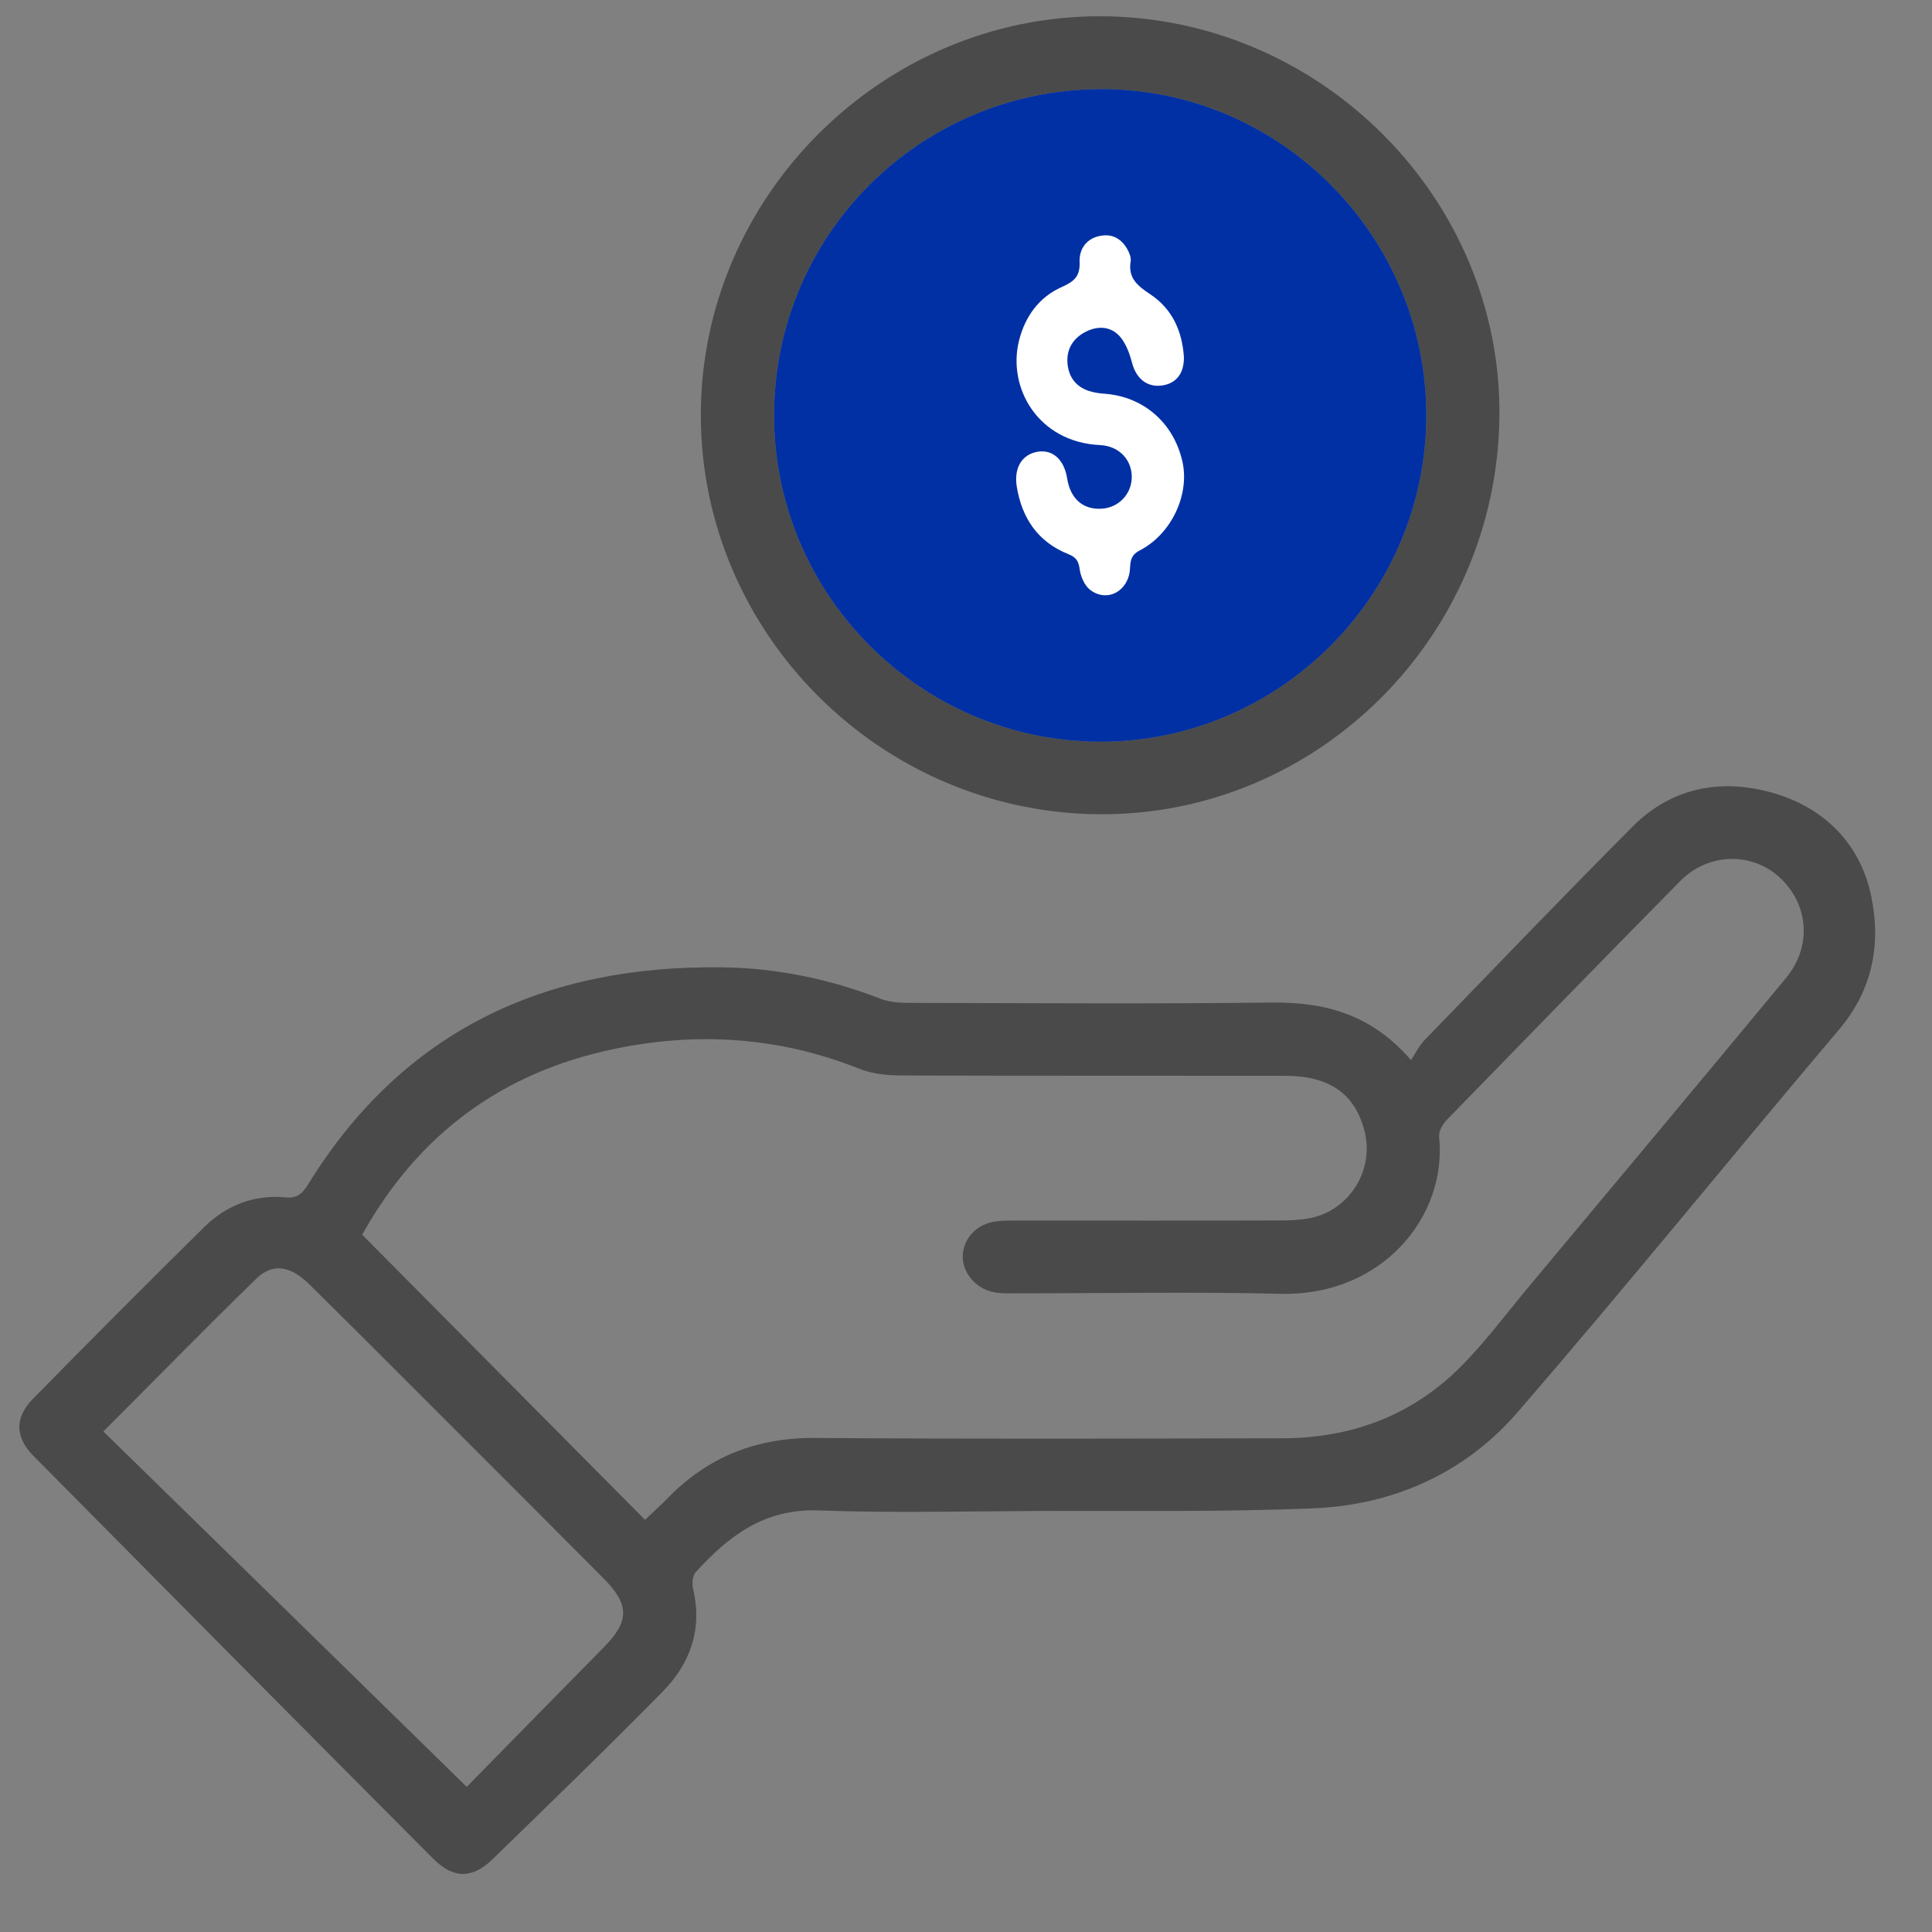 <?xml version="1.0" encoding="UTF-8"?>
<svg width="24px" height="24px" viewBox="0 0 24 24" version="1.1" xmlns="http://www.w3.org/2000/svg" xmlns:xlink="http://www.w3.org/1999/xlink">
    <rect x="0" y="0" width="24" height="24" fill="#808080" stroke="none"/>
    <!-- Generator: Sketch 53.2 (72643) - https://sketchapp.com -->
    <title>icon_profile copy 27</title>
    <desc>Created with Sketch.</desc>
    <g id="icon_profile-copy-27" stroke="none" stroke-width="1" fill="none" fill-rule="evenodd">
        <g id="Group-10" transform="translate(-0, -1)">
            <g id="Group-7" transform="translate(0, 0.481)">
                <path d="M7.504,20.979 C7.82,20.657 7.821,20.452 7.499,20.128 C6.895,19.519 6.289,18.914 5.682,18.307 C5.07,17.693 4.457,17.08 3.841,16.472 C3.608,16.242 3.388,16.206 3.185,16.402 C2.565,17.005 1.96,17.625 1.284,18.301 C2.783,19.766 4.27,21.22 5.798,22.716 C6.374,22.128 6.939,21.553 7.504,20.979 M22.185,12.67 C22.512,12.275 22.47,11.755 22.108,11.419 C21.763,11.101 21.22,11.111 20.875,11.461 C19.905,12.445 18.942,13.434 17.978,14.425 C17.924,14.479 17.87,14.572 17.877,14.641 C17.981,15.628 17.17,16.621 15.91,16.591 C14.813,16.565 13.713,16.586 12.614,16.585 C12.52,16.585 12.423,16.589 12.332,16.568 C12.11,16.521 11.946,16.312 11.96,16.108 C11.973,15.891 12.145,15.717 12.379,15.691 C12.464,15.68 12.55,15.681 12.636,15.681 C13.718,15.681 14.799,15.683 15.88,15.68 C16.009,15.68 16.139,15.677 16.265,15.653 C16.763,15.559 17.076,15.055 16.95,14.567 C16.832,14.108 16.516,13.884 15.968,13.883 C14.379,13.881 12.793,13.884 11.204,13.879 C11.027,13.878 10.838,13.861 10.676,13.796 C9.679,13.398 8.654,13.333 7.617,13.552 C6.242,13.842 5.199,14.601 4.499,15.857 C5.671,17.037 6.836,18.212 8.013,19.399 C8.139,19.278 8.215,19.211 8.287,19.137 C8.792,18.615 9.4,18.375 10.131,18.382 C12.063,18.396 13.995,18.39 15.926,18.386 C16.768,18.385 17.515,18.116 18.119,17.523 C18.429,17.218 18.691,16.864 18.971,16.527 C20.044,15.242 21.118,13.959 22.185,12.67 M23.244,11.647 C23.369,12.242 23.266,12.812 22.845,13.309 C21.508,14.888 20.207,16.495 18.855,18.059 C18.2,18.817 17.313,19.215 16.314,19.256 C15.175,19.304 14.032,19.284 12.893,19.289 C11.982,19.293 11.071,19.315 10.164,19.282 C9.495,19.258 9.048,19.602 8.641,20.051 C8.602,20.095 8.595,20.196 8.61,20.26 C8.729,20.759 8.573,21.186 8.231,21.534 C7.539,22.237 6.83,22.923 6.122,23.612 C5.868,23.86 5.633,23.861 5.381,23.608 C3.721,21.942 2.067,20.274 0.413,18.602 C0.186,18.371 0.181,18.128 0.409,17.896 C1.112,17.18 1.82,16.469 2.535,15.764 C2.81,15.493 3.151,15.358 3.542,15.393 C3.683,15.408 3.752,15.354 3.824,15.237 C5.006,13.317 6.775,12.503 8.979,12.536 C9.653,12.545 10.307,12.681 10.938,12.926 C11.046,12.968 11.171,12.977 11.29,12.977 C12.791,12.98 14.294,12.991 15.794,12.973 C16.455,12.966 17.032,13.114 17.528,13.688 C17.589,13.594 17.631,13.507 17.697,13.439 C18.557,12.551 19.412,11.66 20.284,10.784 C20.77,10.298 21.385,10.186 22.024,10.369 C22.66,10.552 23.107,10.996 23.244,11.647" id="Fill-1" fill="#4A4A4A"></path>
                <path d="M17.718,5.676 C17.716,3.436 15.885,1.61 13.654,1.626 C11.413,1.644 9.617,3.446 9.616,5.677 C9.615,7.903 11.428,9.723 13.656,9.733 C15.887,9.742 17.718,7.914 17.718,5.676 M13.679,0.721 C16.411,0.731 18.659,2.993 18.626,5.699 C18.594,8.436 16.364,10.651 13.658,10.634 C10.937,10.617 8.708,8.386 8.706,5.679 C8.703,2.961 10.962,0.711 13.679,0.721" id="Fill-3" fill="#4A4A4A"></path>
                <path d="M13.655,1.626 C15.884,1.61 17.716,3.436 17.718,5.676 C17.718,7.914 15.886,9.742 13.656,9.733 C11.429,9.723 9.615,7.903 9.616,5.677 C9.617,3.446 11.413,1.644 13.655,1.626" id="Fill-5" fill="#0030A4"></path>
            </g>
            <path d="M14.707,5.439 C14.709,5.644 14.606,5.769 14.425,5.79 C14.244,5.811 14.113,5.698 14.063,5.508 C14.033,5.394 13.989,5.271 13.915,5.184 C13.805,5.056 13.646,5.043 13.494,5.118 C13.339,5.194 13.25,5.326 13.26,5.501 C13.27,5.674 13.359,5.802 13.528,5.857 C13.59,5.876 13.654,5.887 13.719,5.891 C14.201,5.925 14.576,6.248 14.687,6.727 C14.783,7.14 14.554,7.636 14.154,7.84 C14.047,7.897 14.043,7.968 14.037,8.065 C14.021,8.344 13.753,8.49 13.54,8.326 C13.472,8.272 13.425,8.163 13.412,8.071 C13.399,7.97 13.368,7.922 13.272,7.884 C12.893,7.733 12.693,7.436 12.63,7.041 C12.594,6.81 12.697,6.644 12.889,6.612 C13.077,6.58 13.22,6.71 13.257,6.945 C13.297,7.196 13.454,7.334 13.686,7.319 C13.892,7.307 14.05,7.145 14.059,6.941 C14.067,6.722 13.91,6.54 13.664,6.529 C12.892,6.492 12.512,5.813 12.659,5.23 C12.735,4.929 12.908,4.69 13.191,4.565 C13.345,4.496 13.419,4.432 13.411,4.252 C13.405,4.09 13.5,3.956 13.679,3.928 C13.83,3.903 13.941,3.976 14.01,4.107 C14.032,4.147 14.051,4.2 14.046,4.242 C14.01,4.45 14.126,4.548 14.285,4.653 C14.564,4.836 14.687,5.117 14.707,5.439" id="Fill-8" fill="#FFFFFF"></path>
        </g>
    </g>
</svg>